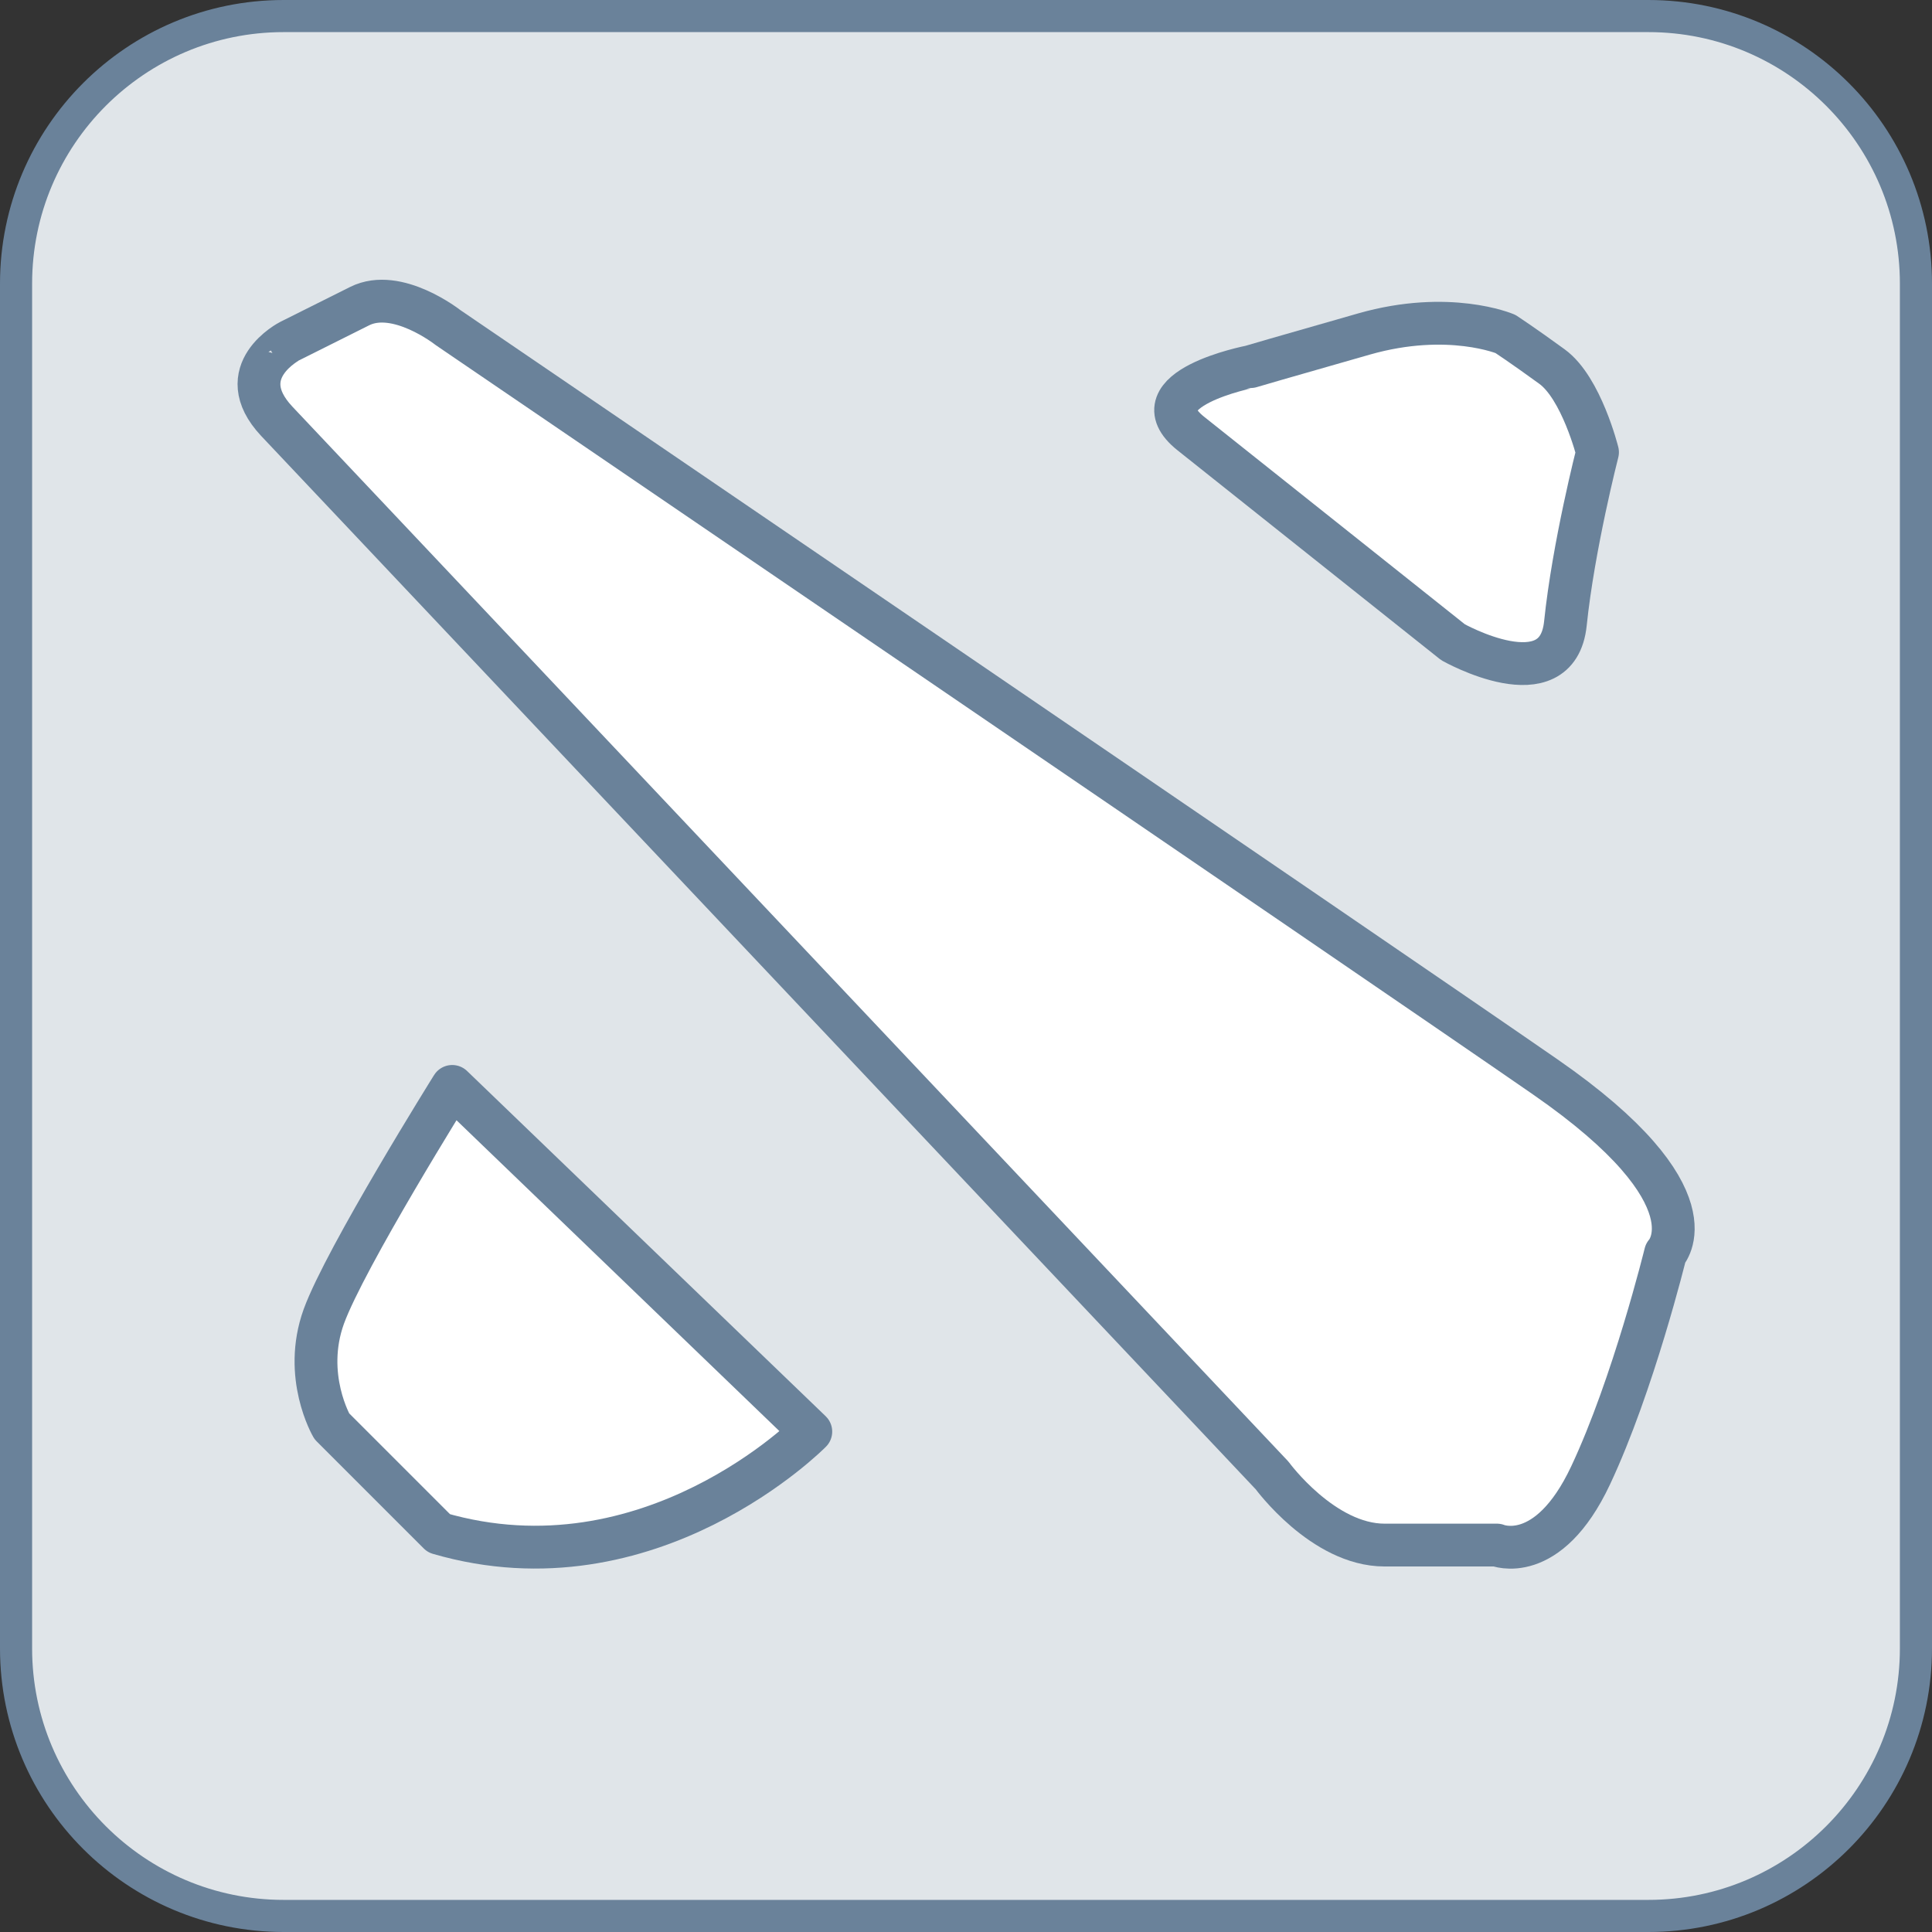 <?xml version="1.0" encoding="utf-8"?>
<!-- Generator: Adobe Illustrator 21.1.0, SVG Export Plug-In . SVG Version: 6.00 Build 0)  -->
<svg version="1.1" id="Layer_1" xmlns="http://www.w3.org/2000/svg" xmlns:xlink="http://www.w3.org/1999/xlink" x="0px" y="0px"
	 viewBox="0 0 361 361" style="enable-background:new 0 0 361 361;" xml:space="preserve">
<rect x="0" y="0" width="361" height="361" fill="#333333" stroke="none"/>
<style type="text/css">
	.st0{fill:#E0E5E9;stroke:#6A829A;stroke-width:6;stroke-miterlimit:10;}
	.st1{fill:#FFFFFF;stroke:#6A829A;stroke-width:8;stroke-linecap:round;stroke-linejoin:round;stroke-miterlimit:10;}
</style>
<path class="st0" d="M308,358H53c-27.6,0-50-22.4-50-50V53C3,25.4,25.4,3,53,3h255c27.6,0,50,22.4,50,50v255
	C358,335.6,335.6,358,308,358z"/>
<path class="st1" d="M84.5,203l67,64.5c0,0-30,30.5-69.5,19l-20-20c0,0-5.5-9.4-1.5-20.5C64.5,235,84.5,203,84.5,203z"/>
<path class="st1" d="M51.7,78.7l186,197c0,0,9.5,13,21,13c11.5,0,21,0,21,0s9.5,4,17.5-13s14-41.5,14-41.5s10-10.5-22.5-33
	s-205-140-205-140s-9.5-7.5-16.5-4s-13,6.5-13,6.5S43,69.4,51.7,78.7z"/>
<path class="st1" d="M222.5,81l49,39c0,0,19.5,11,21-3.5s6-32,6-32s-3-12-8.5-16s-8.7-6.1-8.7-6.1s-10.6-4.5-26.4,0
	c-15.8,4.5-21.2,6.1-21.2,6.1S212.1,72.7,222.5,81z"/>
</svg>
